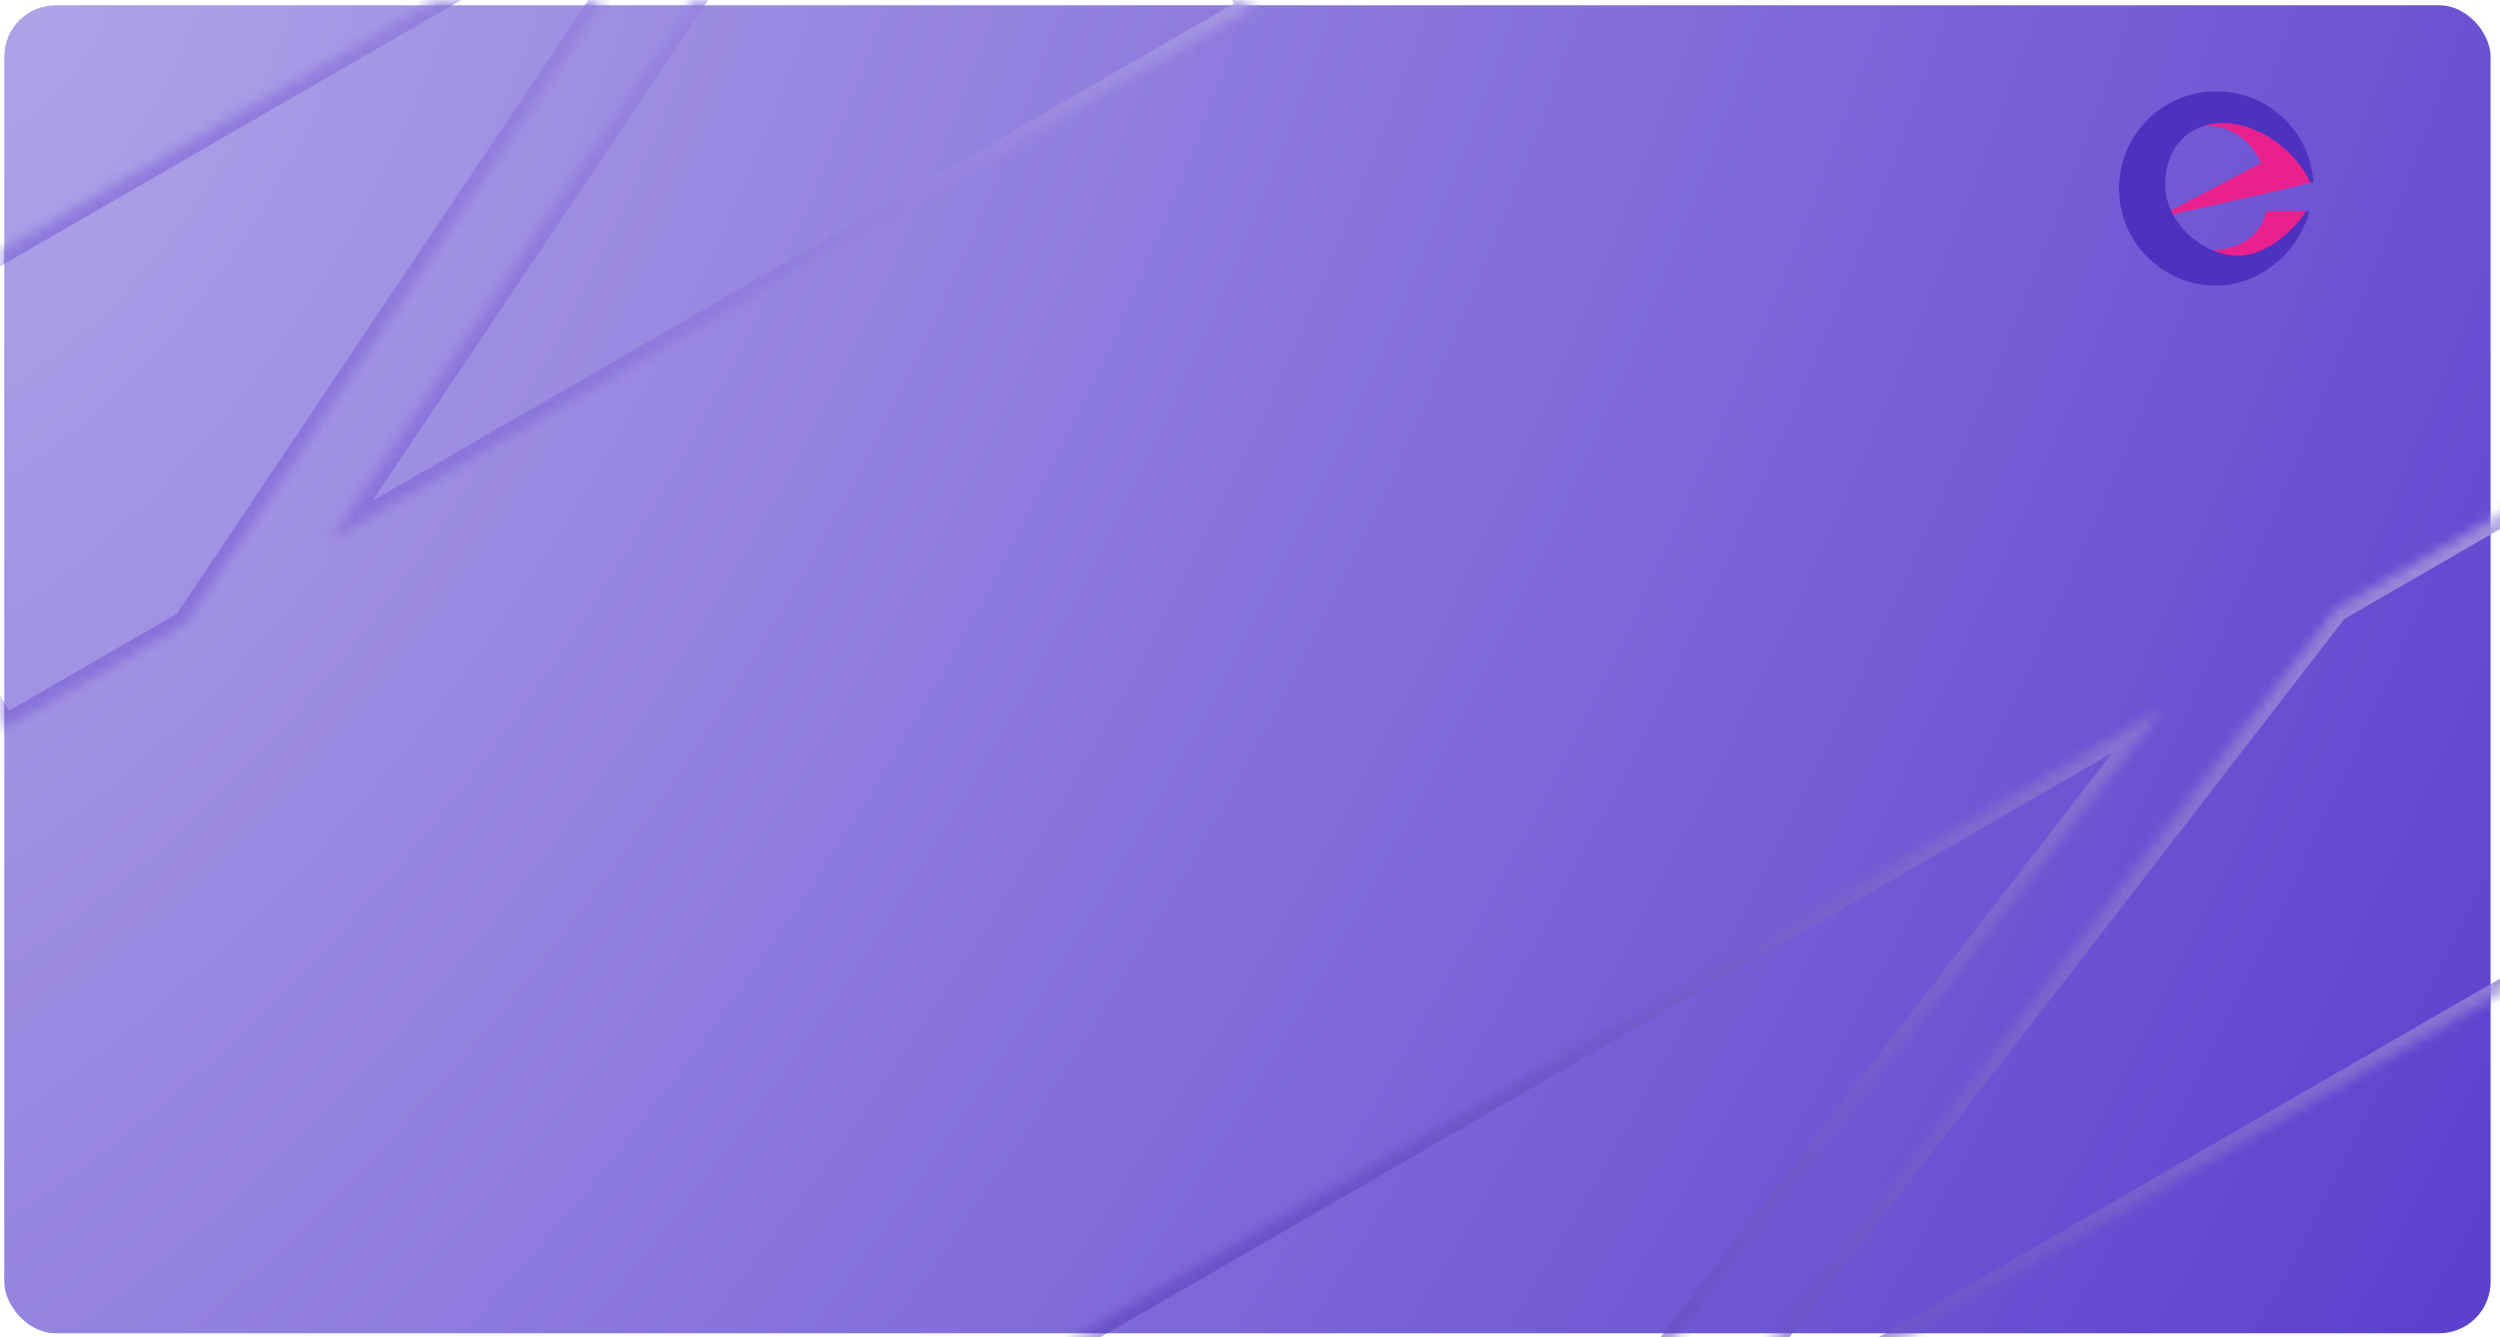 <svg width="243" height="130" viewBox="0 0 243 130" fill="none" xmlns="http://www.w3.org/2000/svg">
<rect x="0.414" y="0.511" width="241.672" height="129.081" rx="5" fill="url(#paint0_radial)"/>
<mask id="path-2-inside-1" fill="white">
<path fill-rule="evenodd" clip-rule="evenodd" d="M161.98 143.36L269.229 81.44L249.04 46.472L227.017 59.187L161.98 143.36ZM210.215 68.887L103.825 130.312L124.014 165.28L145.178 153.06L210.215 68.887Z"/>
</mask>
<path d="M269.229 81.44L269.865 82.541L270.966 81.905L270.33 80.804L269.229 81.44ZM161.98 143.36L160.974 142.582L162.616 144.461L161.98 143.36ZM249.04 46.472L250.141 45.836L249.505 44.734L248.404 45.37L249.04 46.472ZM227.017 59.187L226.381 58.086L226.164 58.211L226.01 58.409L227.017 59.187ZM103.825 130.312L103.189 129.21L102.088 129.846L102.724 130.947L103.825 130.312ZM210.215 68.887L211.221 69.665L209.579 67.786L210.215 68.887ZM124.014 165.28L122.913 165.916L123.548 167.017L124.65 166.381L124.014 165.28ZM145.178 153.06L145.814 154.162L146.031 154.036L146.185 153.838L145.178 153.06ZM268.593 80.339L161.344 142.259L162.616 144.461L269.865 82.541L268.593 80.339ZM247.939 47.107L268.128 82.076L270.33 80.804L250.141 45.836L247.939 47.107ZM227.652 60.288L249.676 47.573L248.404 45.37L226.381 58.086L227.652 60.288ZM226.01 58.409L160.974 142.582L162.986 144.137L228.023 59.964L226.01 58.409ZM104.461 131.413L210.851 69.989L209.579 67.786L103.189 129.21L104.461 131.413ZM125.115 164.644L104.926 129.676L102.724 130.947L122.913 165.916L125.115 164.644ZM144.542 151.959L123.378 164.179L124.65 166.381L145.814 154.162L144.542 151.959ZM146.185 153.838L211.221 69.665L209.209 68.11L144.172 152.283L146.185 153.838Z" fill="url(#paint1_radial)" mask="url(#path-2-inside-1)"/>
<mask id="path-4-inside-2" fill="white">
<path fill-rule="evenodd" clip-rule="evenodd" d="M32.117 52.507L121.674 0.802L101.485 -34.167L83.094 -23.549L32.117 52.507ZM69.064 -15.449L-19.775 35.843L0.414 70.811L18.087 60.607L69.064 -15.449Z"/>
</mask>
<path d="M121.674 0.802L122.31 1.903L123.411 1.267L122.775 0.166L121.674 0.802ZM32.117 52.507L31.061 51.799L32.753 53.608L32.117 52.507ZM101.485 -34.167L102.586 -34.803L101.95 -35.904L100.849 -35.268L101.485 -34.167ZM83.094 -23.549L82.459 -24.65L82.203 -24.503L82.038 -24.257L83.094 -23.549ZM-19.775 35.843L-20.411 34.742L-21.512 35.377L-20.876 36.479L-19.775 35.843ZM69.064 -15.449L70.121 -14.741L68.429 -16.55L69.064 -15.449ZM0.414 70.811L-0.687 71.447L-0.052 72.548L1.05 71.912L0.414 70.811ZM18.087 60.607L18.723 61.709L18.979 61.561L19.143 61.315L18.087 60.607ZM121.038 -0.3L31.481 51.406L32.753 53.608L122.31 1.903L121.038 -0.3ZM100.383 -33.531L120.572 1.437L122.775 0.166L102.586 -34.803L100.383 -33.531ZM83.73 -22.448L102.121 -33.065L100.849 -35.268L82.459 -24.65L83.73 -22.448ZM82.038 -24.257L31.061 51.799L33.173 53.215L84.151 -22.841L82.038 -24.257ZM-19.139 36.944L69.7 -14.348L68.429 -16.55L-20.411 34.742L-19.139 36.944ZM1.515 70.175L-18.674 35.207L-20.876 36.479L-0.687 71.447L1.515 70.175ZM17.451 59.506L-0.222 69.71L1.05 71.912L18.723 61.709L17.451 59.506ZM19.143 61.315L70.121 -14.741L68.008 -16.157L17.031 59.899L19.143 61.315Z" fill="url(#paint2_radial)" mask="url(#path-4-inside-2)"/>
<path d="M206.9 18.669C206.9 23.883 209.317 26.693 214.531 26.693C218.901 26.693 223.207 24.557 224.282 20.525H220.319C219.562 23.535 216.603 24.963 212.485 24.018C211.384 22.524 210.062 19.471 209.811 19.22C209.811 15.309 210.214 12.297 213.429 12.297C216.446 11.803 218.697 13.462 219.785 15.837L210.833 20.557L210.991 20.872L220.496 18.747L224.731 17.725C224.369 12.842 220.214 9.779 215.239 9.779C210.025 9.779 206.9 13.455 206.9 18.669Z" fill="#EA218D"/>
<path d="M205.972 18.323C205.972 23.536 210.198 27.763 215.412 27.763C219.493 27.763 223.436 24.616 224.459 20.525H224.144C222.844 22.59 220.097 24.852 217.615 24.852C214.139 24.852 210.456 21.705 210.456 17.929C210.456 14.453 212.644 11.95 216.12 11.95C219.315 11.95 223.216 14.543 224.559 17.772L224.852 17.709C224.567 12.752 220.441 8.882 215.412 8.882C210.198 8.882 205.972 13.109 205.972 18.323Z" fill="#4D31BF"/>
<defs>
<radialGradient id="paint0_radial" cx="0" cy="0" r="1" gradientUnits="userSpaceOnUse" gradientTransform="translate(0.414 0.511) rotate(28.107) scale(273.984 512.969)">
<stop stop-color="#AFA2E7"/>
<stop offset="1" stop-color="#5C40CE"/>
</radialGradient>
<radialGradient id="paint1_radial" cx="0" cy="0" r="1" gradientUnits="userSpaceOnUse" gradientTransform="translate(279.555 31.899) rotate(138.917) scale(202.159 368.744)">
<stop stop-color="#BEB3E9"/>
<stop offset="1" stop-color="#462DAF" stop-opacity="0.4"/>
</radialGradient>
<radialGradient id="paint2_radial" cx="0" cy="0" r="1" gradientUnits="userSpaceOnUse" gradientTransform="translate(127.184 -45.958) rotate(136.798) scale(170.159 365.822)">
<stop stop-color="#BEB4E9"/>
<stop offset="1" stop-color="#6044CF" stop-opacity="0.4"/>
</radialGradient>
</defs>
</svg>
